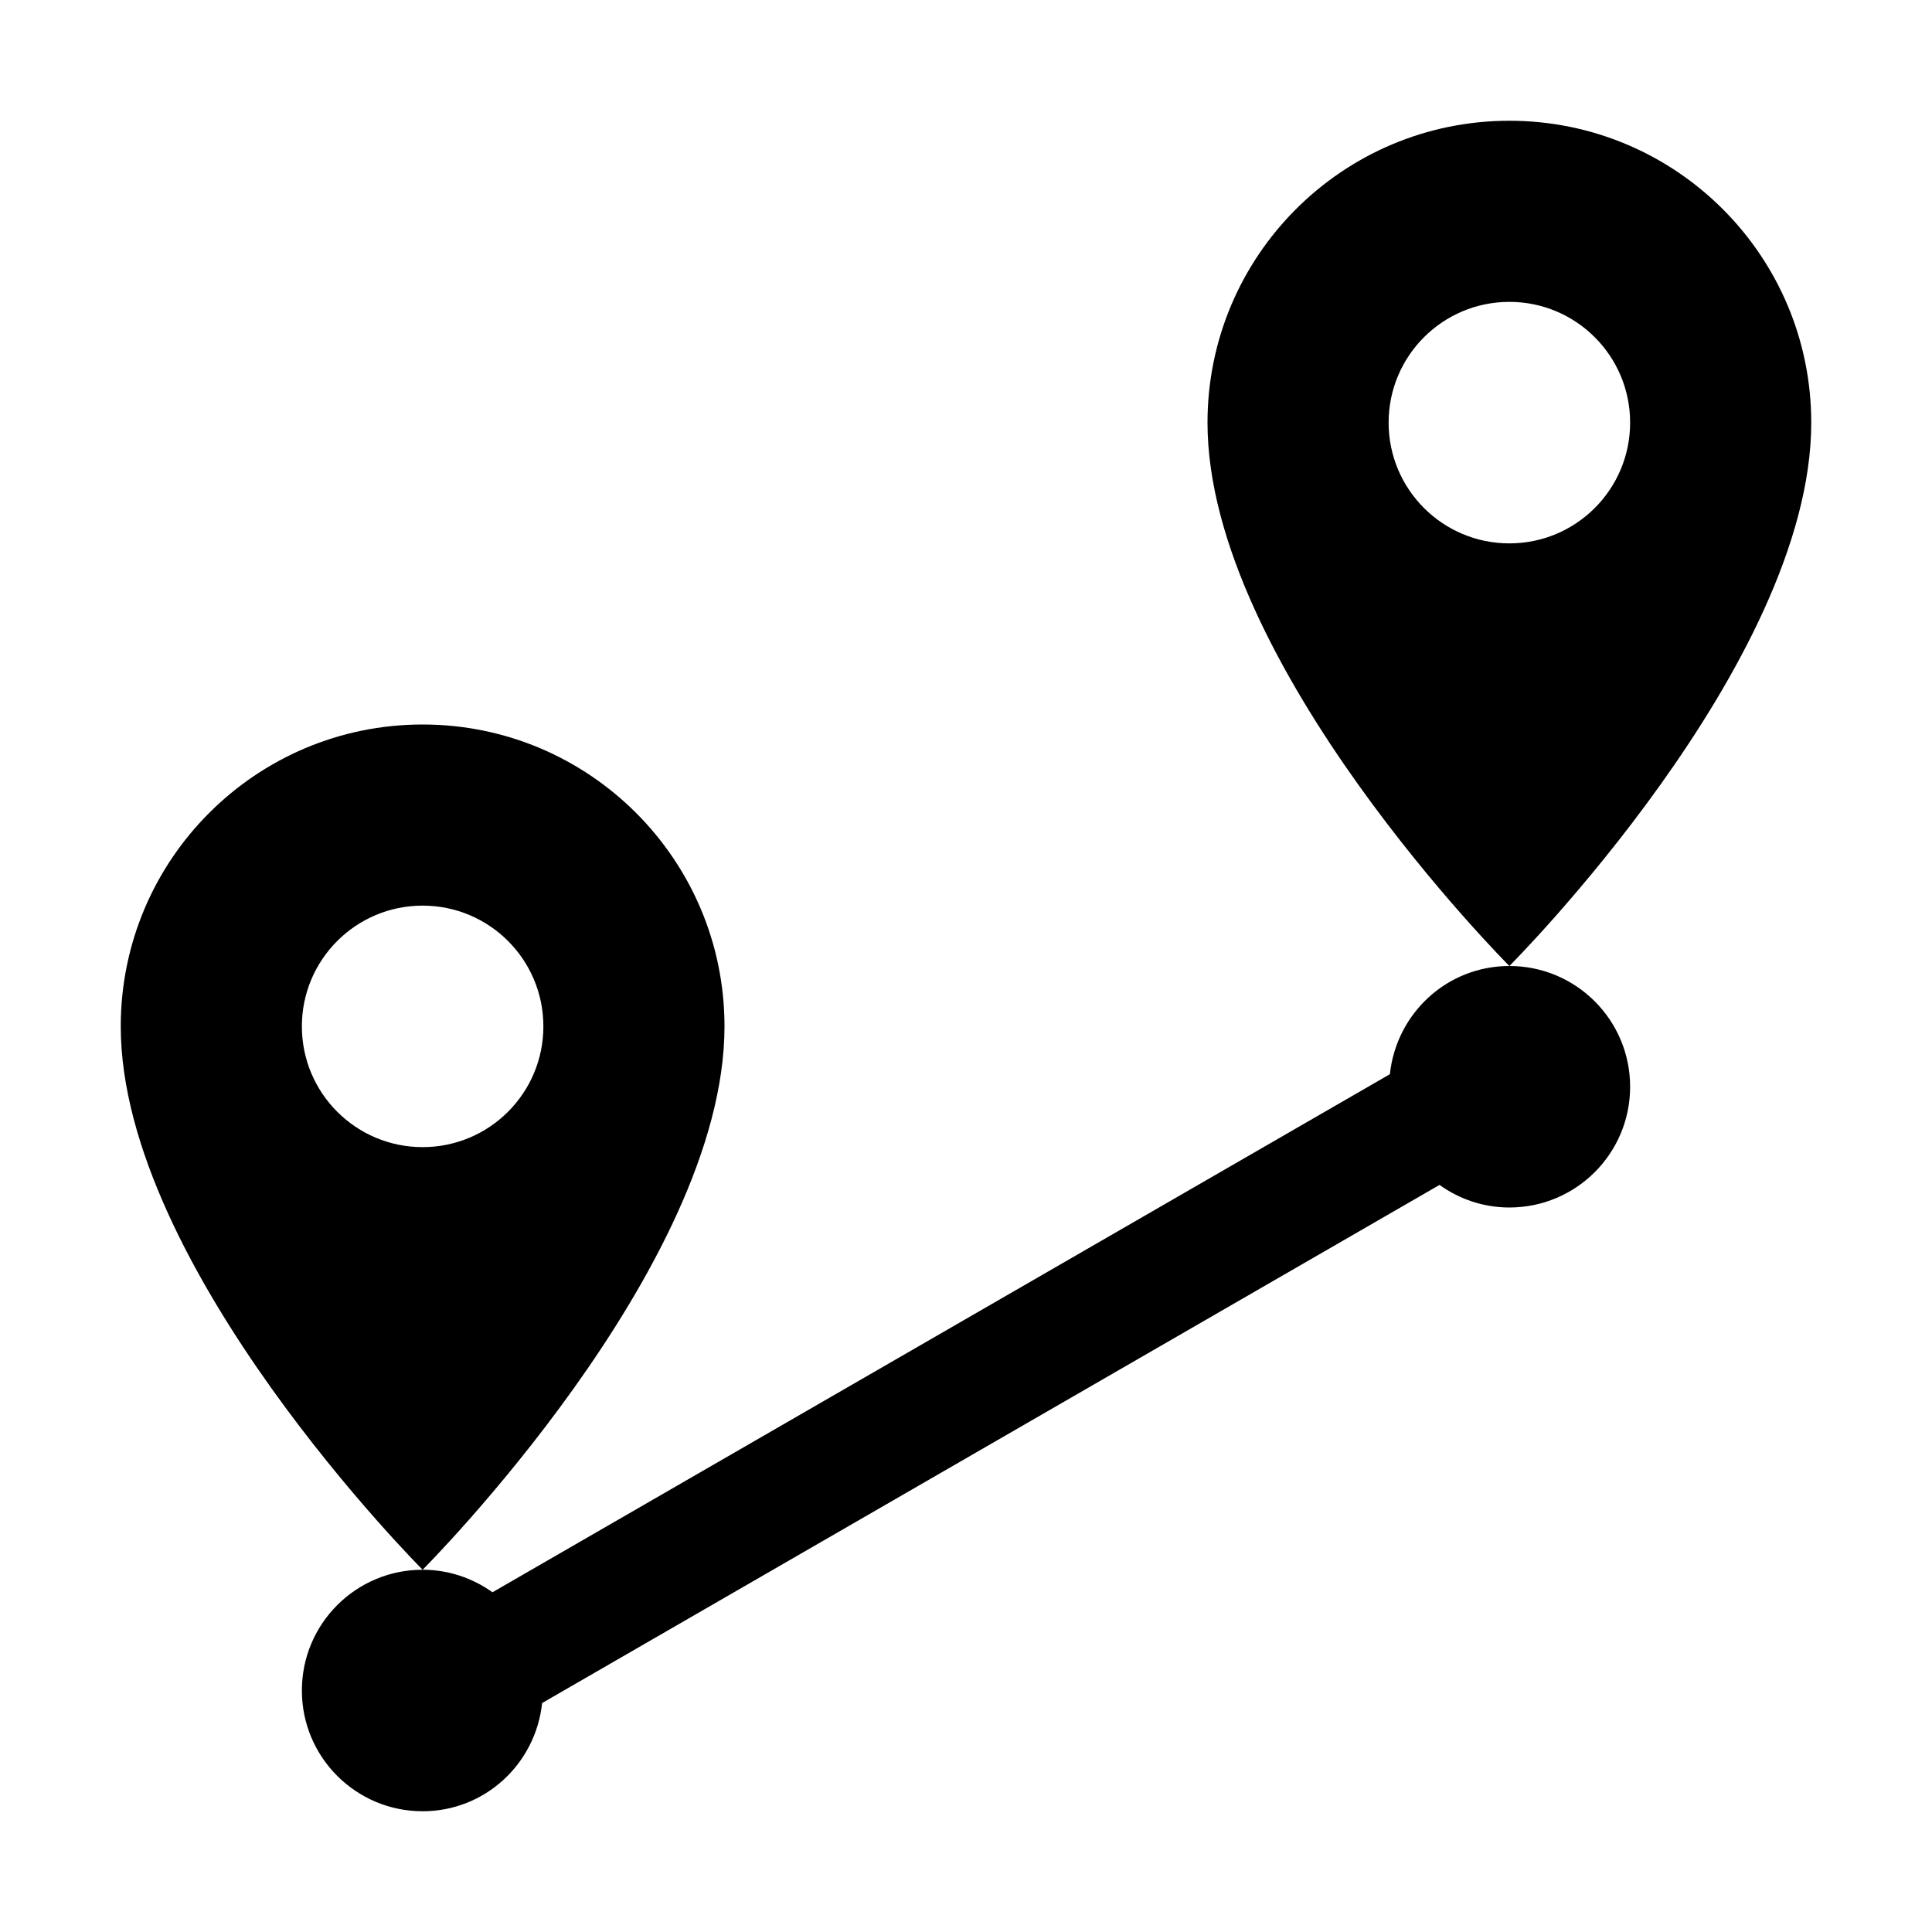 <?xml version="1.0" encoding="utf-8"?>
<!-- Generator: Adobe Illustrator 21.1.0, SVG Export Plug-In . SVG Version: 6.00 Build 0)  -->
<svg version="1.1" id="Слой_1" xmlns="http://www.w3.org/2000/svg" xmlns:xlink="http://www.w3.org/1999/xlink" x="0px" y="0px"
	 viewBox="0 0 32 32" style="enable-background:new 0 0 32 32;" xml:space="preserve">
<path d="M7,12c-2.761,0-5,2.239-5,5c0,4,5,9,5,9s5-5,5-9C12,14.239,9.761,12,7,12z M7,19c-1.105,0-2-0.895-2-2c0-1.105,0.895-2,2-2
	s2,0.895,2,2C9,18.105,8.105,19,7,19z"/>
<path d="M25,2c-2.761,0-5,2.239-5,5c0,4,5,9,5,9s5-5,5-9C30,4.239,27.761,2,25,2z M25,9c-1.105,0-2-0.895-2-2c0-1.105,0.895-2,2-2
	s2,0.895,2,2C27,8.105,26.105,9,25,9z"/>
<path d="M25,16c-1.033,0-1.873,0.786-1.979,1.792L8.157,26.373C7.83,26.14,7.432,26,7,26c-1.105,0-2,0.895-2,2c0,1.105,0.895,2,2,2
	c1.033,0,1.873-0.786,1.979-1.792l14.864-8.582C24.17,19.86,24.568,20,25,20c1.105,0,2-0.895,2-2C27,16.895,26.105,16,25,16z"/>
</svg>
